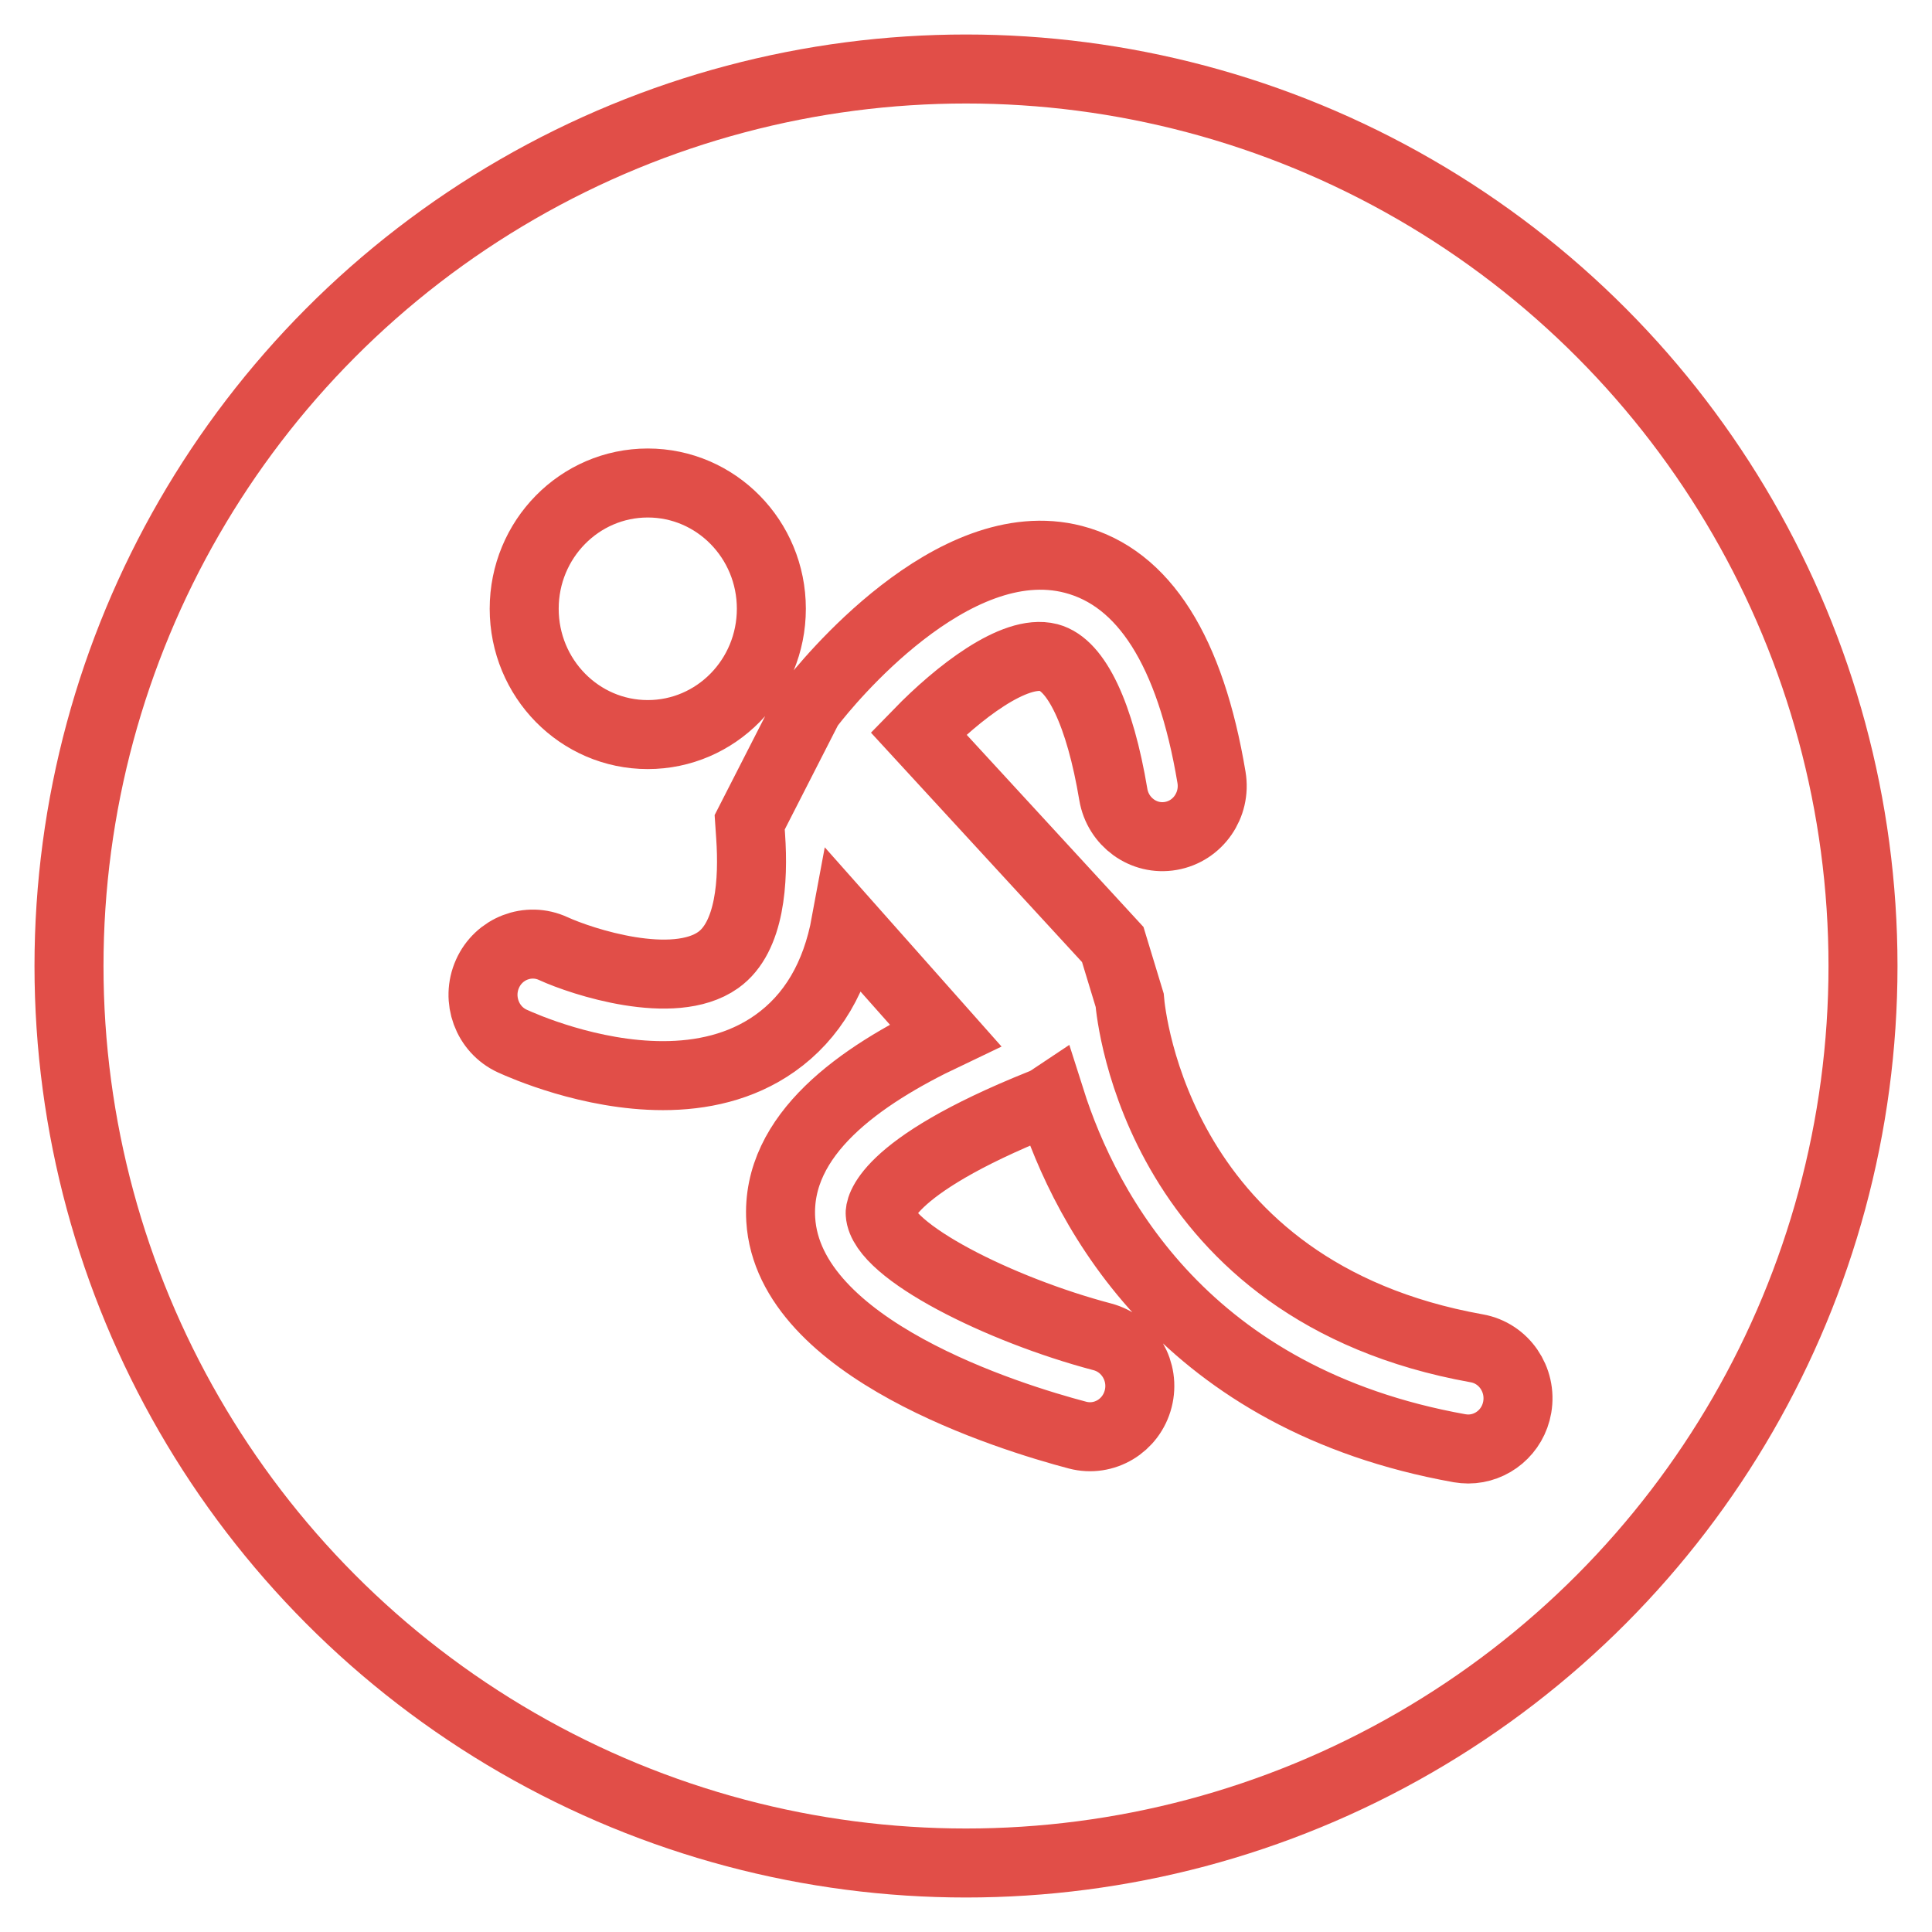 <?xml version="1.0" encoding="UTF-8" standalone="no"?>
<svg width="28px" height="28px" viewBox="0 0 28 28" version="1.1" xmlns="http://www.w3.org/2000/svg" xmlns:xlink="http://www.w3.org/1999/xlink" xmlns:sketch="http://www.bohemiancoding.com/sketch/ns">
    <!-- Generator: sketchtool 3.4.4 (395) - http://www.bohemiancoding.com/sketch -->
    <title>run</title>
    <desc>Created with sketchtool.</desc>
    <defs></defs>
    <g id="Page-2" stroke="none" stroke-width="1" fill="none" fill-rule="evenodd" sketch:type="MSPage">
        <g id="loading" sketch:type="MSArtboardGroup" transform="translate(-45, -145)" stroke="#E14E48">
            <g id="run" sketch:type="MSLayerGroup" transform="translate(45, 145)">
                <circle id="base" sketch:type="MSShapeGroup" cx="14" cy="14" r="13"></circle>
                <path d="M11.179,8.822 C11.179,9.83 10.377,10.646 9.388,10.646 C8.399,10.646 7.597,9.83 7.597,8.822 C7.597,7.816 8.399,7 9.388,7 C10.377,7 11.179,7.816 11.179,8.822 L11.179,8.822 Z M21.403,19.541 C16.791,18.716 16.393,14.741 16.372,14.495 L16.127,13.689 L13.311,10.628 C13.882,10.041 14.703,9.402 15.2,9.53 C15.601,9.635 15.942,10.358 16.135,11.514 C16.202,11.913 16.575,12.184 16.968,12.115 C17.361,12.047 17.625,11.667 17.558,11.267 C17.252,9.436 16.578,8.373 15.557,8.107 C13.796,7.65 11.965,9.929 11.762,10.19 L11.719,10.245 L10.865,11.917 L10.879,12.124 C10.922,12.757 10.876,13.582 10.408,13.914 C9.76,14.373 8.433,13.938 8.019,13.748 C7.657,13.581 7.229,13.745 7.065,14.113 C6.9,14.483 7.06,14.919 7.423,15.087 C7.58,15.159 8.553,15.589 9.608,15.589 C10.161,15.589 10.736,15.47 11.229,15.122 C11.772,14.739 12.116,14.154 12.259,13.378 L13.7,15.002 C12.467,15.589 11.242,16.441 11.315,17.675 C11.428,19.553 14.636,20.54 15.617,20.799 C16.003,20.9 16.396,20.664 16.496,20.271 C16.596,19.879 16.364,19.478 15.978,19.375 C14.484,18.981 12.789,18.131 12.756,17.586 C12.754,17.56 12.745,16.934 15.099,15.992 C15.142,15.975 15.183,15.954 15.222,15.928 C15.749,17.588 17.202,20.281 21.153,20.989 C21.196,20.996 21.238,21 21.279,21 C21.623,21 21.928,20.749 21.989,20.393 C22.058,19.993 21.796,19.611 21.403,19.541 L21.403,19.541 Z" id="Imported-Layers" sketch:type="MSShapeGroup"></path>
            </g>
        </g>
    </g>
</svg>